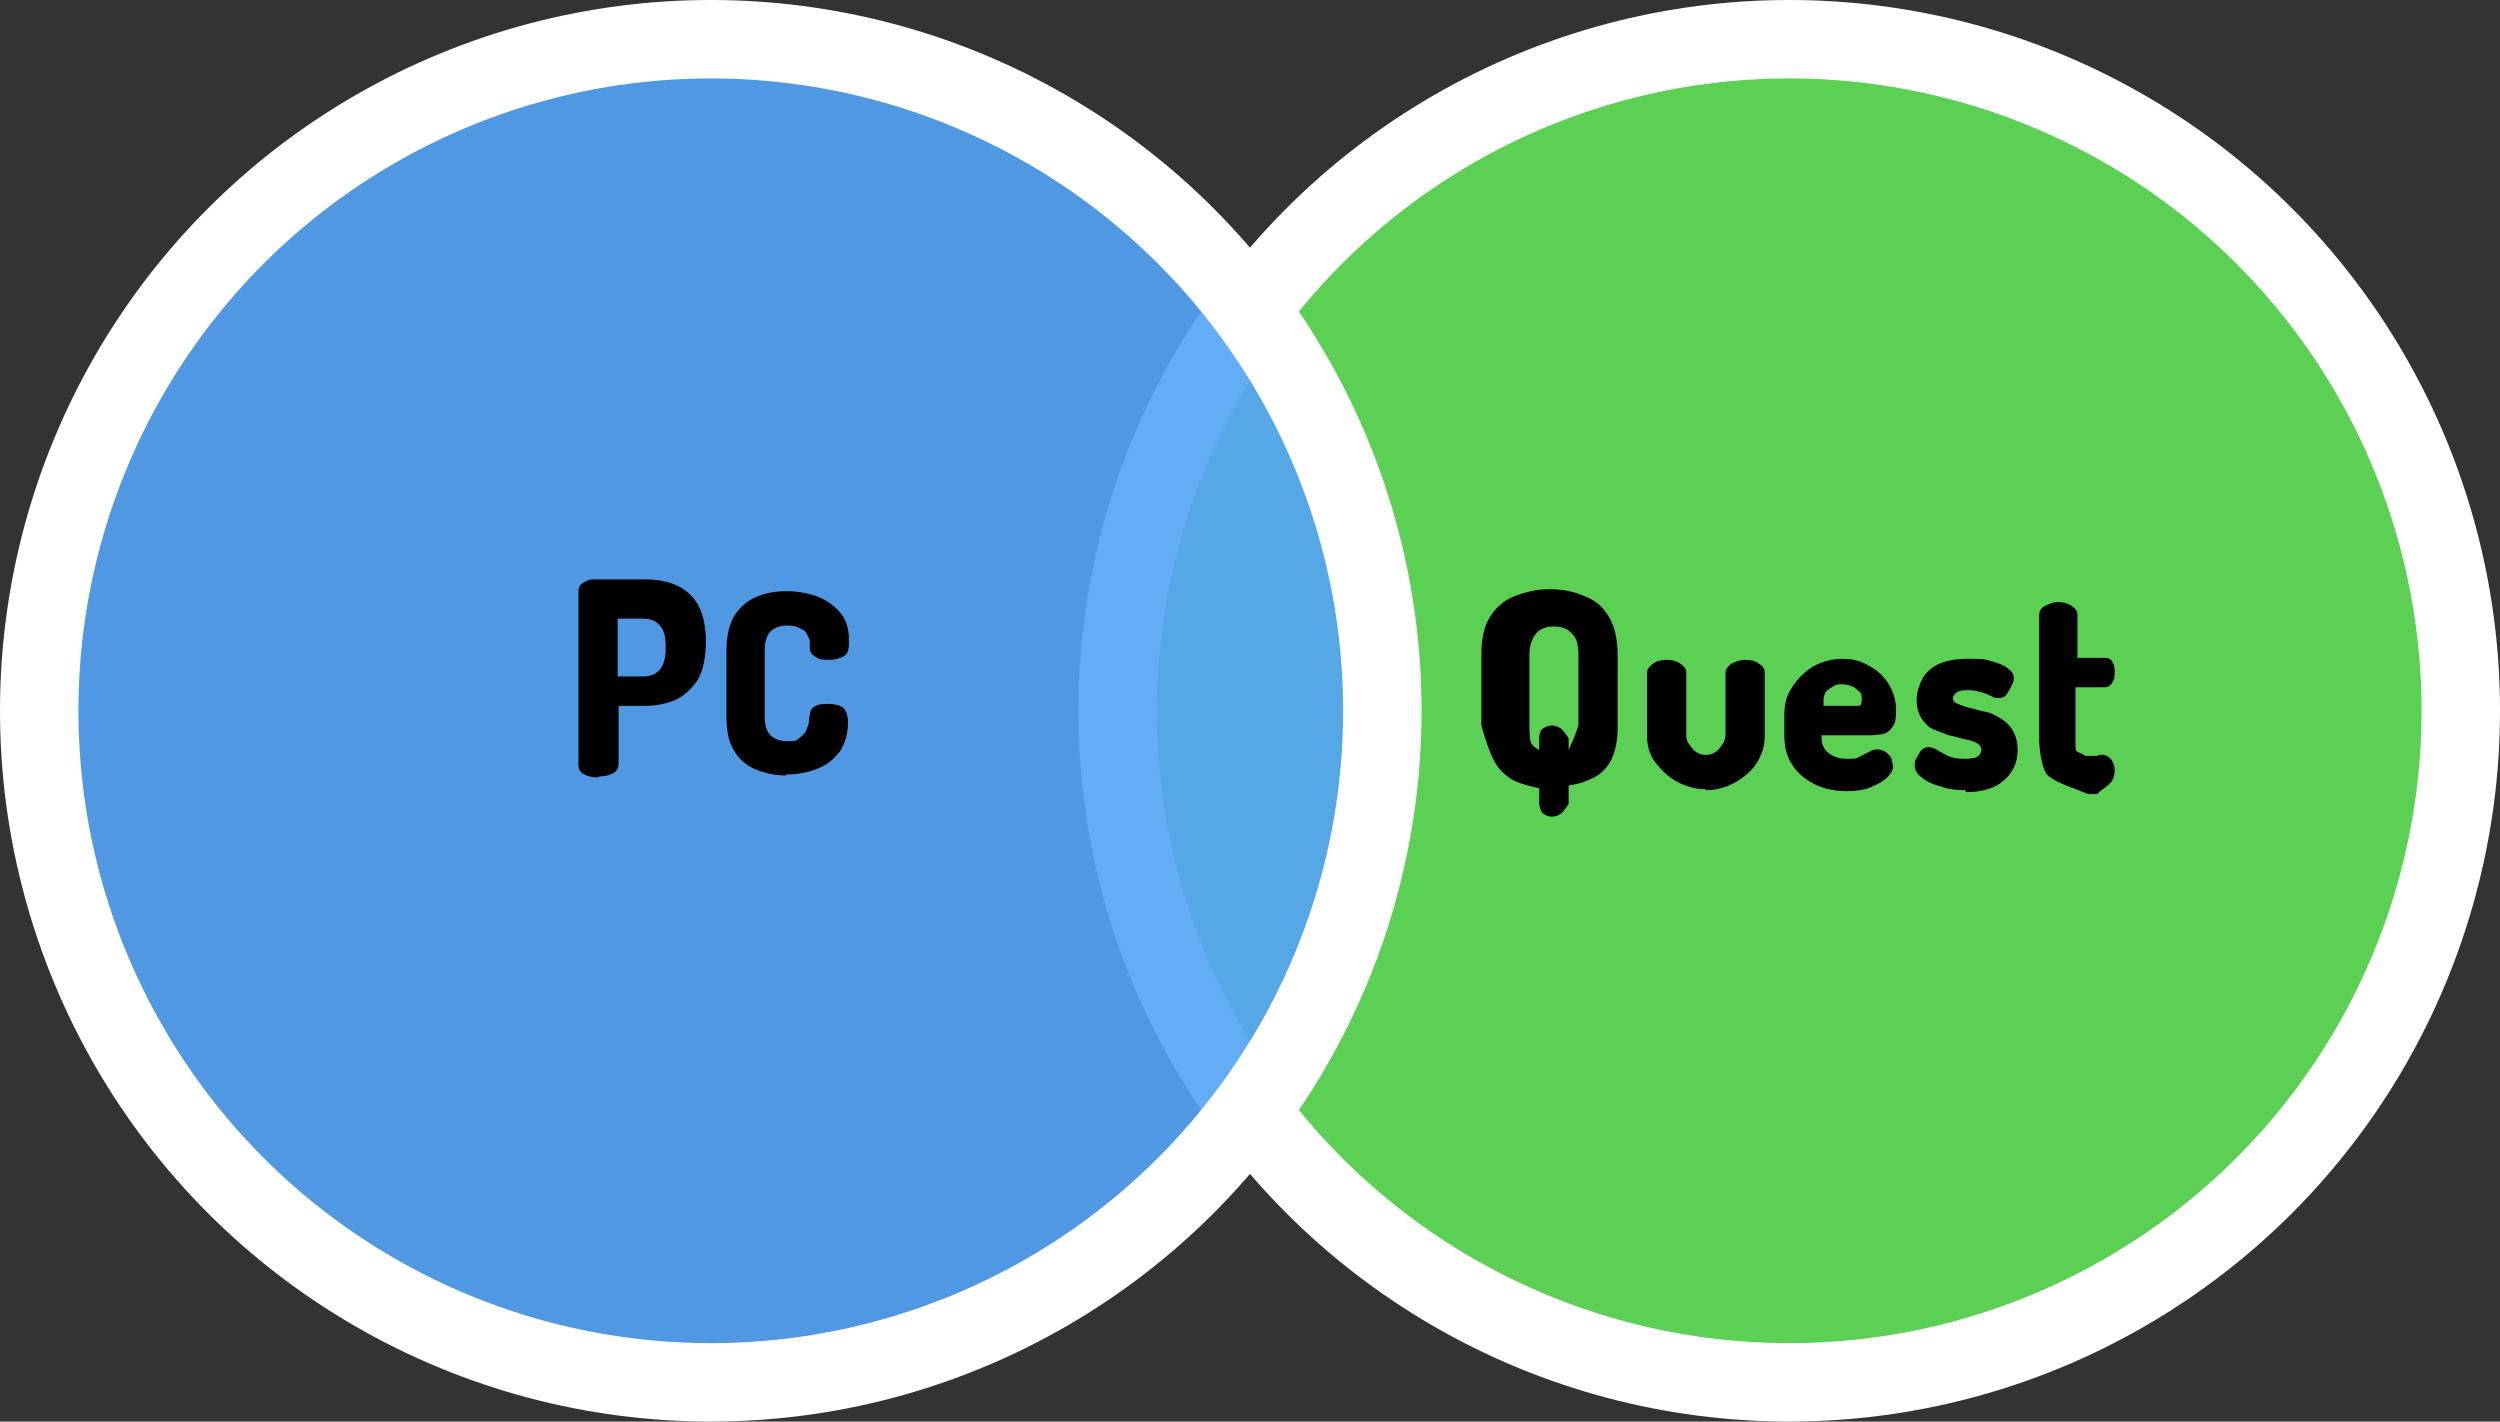 <?xml version="1.0" encoding="UTF-8" ?>
<svg xmlns="http://www.w3.org/2000/svg" viewBox="0 0 255 145">
  <rect x="0" y="0" width="255" height="145" fill="#333333" stroke="none"/>
  <defs>
    <style>
      .b {
        fill: #55a3f6;
      }

      .b, .c, .d {
        stroke-width: 0px;
      }

      .b, .d {
        opacity: .9;
      }

      .c {
        fill: #000;
      }

      .d {
        fill: #61e159;
      }

      .e {
        fill: none;
        stroke: #fff;
        stroke-miterlimit: 10;
        stroke-width: 8px;
      }
    </style>
  </defs>
  <g>
    <circle class="d" cx="182.5" cy="72.5" r="68.5" />
    <circle class="e" cx="182.5" cy="72.5" r="68.5" />
    <g>
      <path
        class="c"
        d="M158.3,83.3c-.3,0-.6-.1-.9-.3-.3-.2-.4-1-.4-1v-1.6s-2-.4-2.8-.9c-.8-.5-1.5-1.2-1.9-2.1-.5-.9-1.2-3.4-1.2-3.4v-7.2c0-1.7.3-3,.9-3.9.6-1,1.5-1.7,2.5-2.1,1.1-.4,2.2-.7,3.5-.7s2.5.2,3.6.7c1.1.4,1.9,1.1,2.5,2.1.6,1,.9,2.3.9,3.9v7.4c0,1.3-.2,2.3-.6,3.2-.4.8-1,1.5-1.8,1.9-.8.4-1.6.7-2.6.8v1.9s-.5.8-.8,1c-.3.2-.6.3-.9.3ZM157,76.5v-1.2s0-.8.4-1c.3-.2.6-.3.9-.3s.6.1.9.3c.3.2.8,1,.8,1v1.2s.2-.5.4-.9.6-1.6.6-1.6v-7.3c0-.9-.2-1.7-.7-2.1-.4-.5-1.1-.7-1.8-.7s-1.4.2-1.8.7c-.4.5-.7,1.2-.7,2.1v7.3s0,1.1.1,1.6.9.9.9.9Z"
      />
      <path
        class="c"
        d="M174,80.5c-1.1,0-2.1-.3-3-.8-.9-.5-1.6-1.2-2.2-2s-.8-1.7-.8-2.7v-6.4c0-.3.2-.6.6-.9.4-.3.9-.4,1.4-.4s1,.1,1.4.4c.4.3.6.5.6.9v6.3c0,.3,0,.7.3,1,.2.3.4.6.7.8s.6.3,1,.3.7-.1,1-.3c.3-.2.5-.5.7-.8.2-.3.3-.6.3-1v-6.3c0-.3.2-.6.6-.9.4-.2.9-.4,1.4-.4s1.1.1,1.4.4c.4.2.6.5.6.9v6.5c0,1-.3,1.9-.8,2.7-.5.8-1.3,1.5-2.2,2s-1.9.8-3,.8Z"
      />
      <path
        class="c"
        d="M188.5,80.7c-1.3,0-2.4-.2-3.4-.7s-1.8-1.2-2.3-2c-.6-.9-.8-1.9-.8-3.1v-2c0-.7.1-1.4.4-2.1.6-1.2,1.4-2.1,2.5-2.8.9-.5,1.9-.8,3-.8s1.9.2,2.7.7c.8.4,1.5,1,2,1.8s.8,1.7.8,2.7-.1,1.4-.4,1.8-.6.6-1,.7c-.4,0-.8.1-1.2.1h-5v.2c0,.7.2,1.2.7,1.6.5.4,1.1.6,1.9.6s1,0,1.4-.3c.4-.2.7-.3,1-.5,0,0,0,0,0,0,.8-.4,1.7,0,2.1.7s0,0,0,.1c.1.3.2.6.2.8,0,.3-.2.7-.6,1.1-.4.4-1,.7-1.7,1-.7.3-1.6.4-2.5.4ZM186,72h3.4c.2,0,.3,0,.4-.1,0,0,.1-.3.1-.5,0-.4,0-.7-.3-.9s-.4-.4-.7-.5c-.3-.1-.6-.2-1-.2s-.6,0-.9.2-.5.3-.7.5-.3.6-.3.9v.7Z"
      />
      <path
        class="c"
        d="M200.5,80.6c-1,0-1.8-.1-2.6-.4-.8-.2-1.4-.5-1.9-.9-.5-.4-.7-.8-.7-1.2s0-.5.2-.8.3-.6.5-.8c.2-.2.5-.3.7-.3s.6.1.9.3c.3.2.7.4,1.1.6s1,.3,1.7.3,1.2-.1,1.4-.3c.2-.2.3-.4.3-.6,0-.3-.2-.6-.5-.7-.3-.2-.7-.3-1.2-.4-.5-.1-1-.3-1.6-.4-.5-.2-1.1-.4-1.6-.6s-.9-.7-1.2-1.1c-.3-.5-.5-1.1-.5-1.9s.2-1.3.5-2c.3-.7.9-1.2,1.6-1.6.8-.4,1.8-.6,3.1-.6s1.6,0,2.3.2c.7.2,1.3.4,1.7.7.4.3.7.6.7,1s0,.4-.2.8-.3.6-.5.9c-.2.3-.5.4-.8.4s-.5,0-.8-.2c-.3-.1-.6-.3-1-.4-.4-.1-.8-.2-1.3-.2s-.7,0-.9.1c-.2,0-.4.2-.5.3-.1.1-.2.3-.2.4,0,.3.2.5.5.6.3.1.7.3,1.2.4.5.1,1,.3,1.6.4s1.1.4,1.6.7c.5.3.9.7,1.2,1.2.3.5.5,1.2.5,2,0,1.3-.5,2.3-1.4,3.1-.9.8-2.2,1.2-3.9,1.2Z"
      />
      <path
        class="c"
        d="M213,81c-1.7-.7-3.1-1.1-4-1.8s-1-3.5-1-3.5v-13c0-.4.2-.7.6-.9.4-.2.9-.4,1.3-.4s1,.1,1.4.4.6.5.6.9v4.4h2.9c.3,0,.6.2.7.5.2.3.2.7.2,1s0,.7-.3,1.1-.5.4-.8.4h-2.9s0,5.7,0,5.7c0,0,0,.7.1.8.2.2.5.2.9.5h1.2c.6-.3,1.1,0,1.4.3.3.4.4.8.4,1.2s-.1.9-.4,1.2c-.3.4-.8.6-1.4,1.2h-1.2Z"
      />
    </g>
  </g>
  <g>
    <circle class="b" cx="72.5" cy="72.5" r="68.5" />
    <g>
      <path
        class="c"
        d="M61,79.3c-.5,0-1-.1-1.4-.3-.4-.2-.6-.5-.6-1v-17.6c0-.4.1-.7.4-.9s.6-.4,1.1-.4h5.4c1.1,0,2.2.2,3.1.6s1.7,1.1,2.2,2c.5.9.8,2.2.8,3.7h0c0,1.7-.3,3-.8,3.9-.6.9-1.3,1.6-2.3,2.1-1,.4-2,.6-3.2.6h-2.6v5.9c0,.4-.2.8-.6,1-.4.2-.9.3-1.4.3ZM63,69h2.6c.7,0,1.3-.2,1.7-.7.4-.5.6-1.2.6-2.1v-.3c0-1-.2-1.7-.6-2.1-.4-.5-1-.7-1.7-.7h-2.6v6Z"
      />
      <path
        class="c"
        d="M80.2,79.1c-1.1,0-2.1-.2-3.1-.6-.9-.4-1.7-1-2.2-1.9-.6-.9-.8-2.1-.8-3.5v-6.8c0-1.5.3-2.6.8-3.5.6-.9,1.3-1.5,2.2-1.9.9-.4,2-.6,3.1-.6s2.3.2,3.3.6,1.7,1,2.3,1.7c.6.8.8,1.7.8,2.8s-.2,1.3-.5,1.5c-.3.2-.8.4-1.5.4s-1,0-1.4-.3c-.4-.2-.6-.5-.6-.9,0-.2,0-.4,0-.6,0-.3-.1-.5-.3-.8-.1-.3-.4-.5-.7-.6-.3-.2-.7-.3-1.3-.3s-1.3.2-1.7.6c-.4.4-.6,1.1-.6,1.9v6.8c0,.9.2,1.5.6,1.9.4.4,1,.6,1.7.6s.9,0,1.2-.3c.3-.2.5-.4.7-.7.1-.3.2-.5.3-.8,0-.3,0-.6.1-.8,0-.5.2-.8.6-1,.4-.2.8-.2,1.3-.2s1.2.1,1.5.4c.3.2.5.8.5,1.5,0,1.1-.3,2.1-.8,2.9-.6.8-1.3,1.4-2.3,1.8-1,.4-2.1.6-3.3.6Z"
      />
    </g>
    <circle class="e" cx="72.5" cy="72.5" r="68.5" />
  </g>
</svg>
